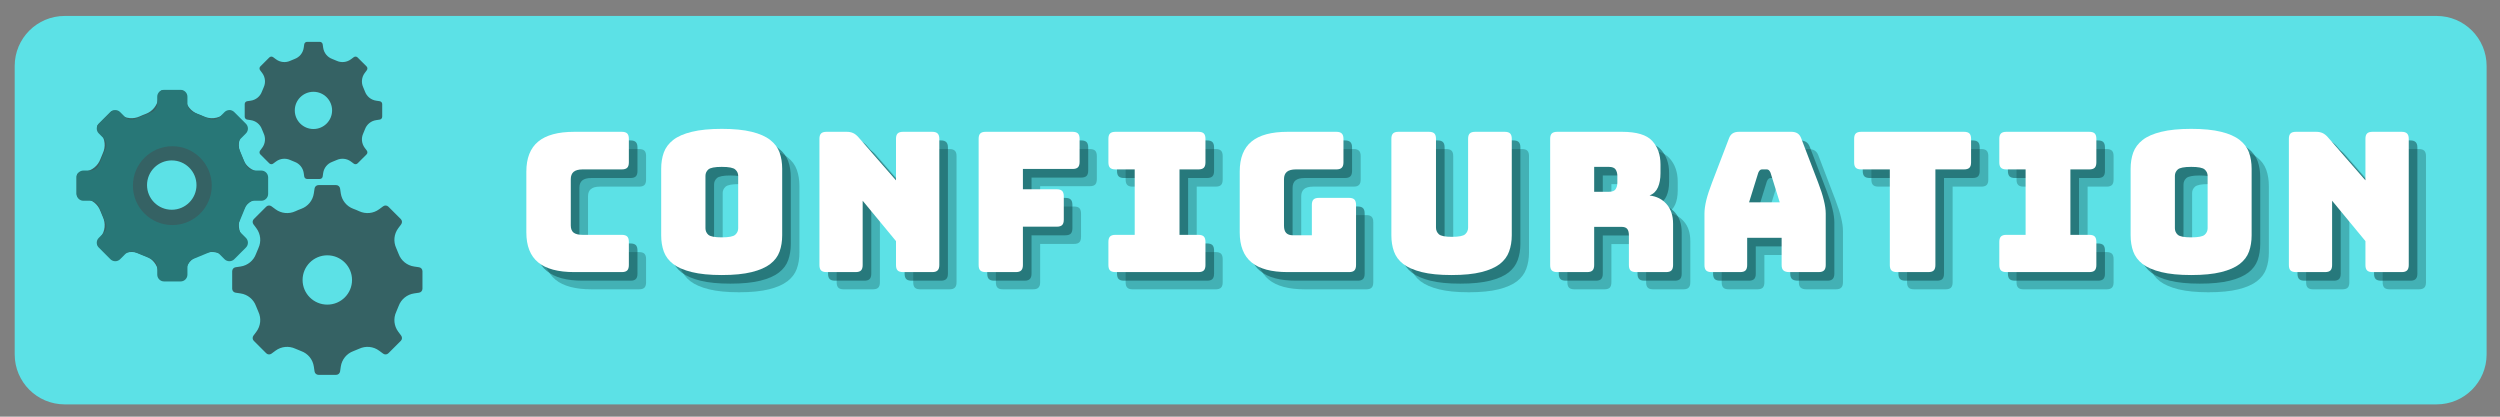 <svg xmlns="http://www.w3.org/2000/svg" xmlns:xlink="http://www.w3.org/1999/xlink" width="600" zoomAndPan="magnify" viewBox="0 0 450 75" height="100" preserveAspectRatio="xMidYMid meet" version="1.0"><rect x="0" y="0" width="450" height="75" fill="#808080" stroke="none"/><defs><g/><clipPath id="8f97af77fc"><path d="M 2.645 2.871 L 447.59 2.871 L 447.59 72.789 L 2.645 72.789 Z M 2.645 2.871 " clip-rule="nonzero"/></clipPath><clipPath id="2a2cd895cb"><path d="M 11.645 2.871 L 438.59 2.871 C 443.562 2.871 447.59 6.902 447.59 11.871 L 447.59 63.789 C 447.59 68.762 443.562 72.789 438.59 72.789 L 11.645 72.789 C 6.672 72.789 2.645 68.762 2.645 63.789 L 2.645 11.871 C 2.645 6.902 6.672 2.871 11.645 2.871 Z M 11.645 2.871 " clip-rule="nonzero"/></clipPath><clipPath id="f4be77d789"><path d="M 13.793 7.5 L 76.043 7.5 L 76.043 67.5 L 13.793 67.5 Z M 13.793 7.5 " clip-rule="nonzero"/></clipPath><clipPath id="2f72ca4a34"><path d="M 13.793 16.188 L 48.293 16.188 L 48.293 50.688 L 13.793 50.688 Z M 13.793 16.188 " clip-rule="nonzero"/></clipPath></defs><g clip-path="url(#8f97af77fc)"><g clip-path="url(#2a2cd895cb)"><path fill="#5ce1e6" d="M 2.645 2.871 L 447.59 2.871 L 447.59 72.789 L 2.645 72.789 Z M 2.645 2.871 " fill-opacity="1" fill-rule="nonzero"/></g></g><g fill="#0d4244" fill-opacity="0.302"><g transform="translate(95.811, 52.077)"><g><path d="M 19.219 0 L 10.656 0 C 7.738 0 5.57 -0.582 4.156 -1.75 C 2.738 -2.914 2.031 -4.719 2.031 -7.156 L 2.031 -18.062 C 2.031 -20.5 2.738 -22.305 4.156 -23.484 C 5.57 -24.66 7.738 -25.25 10.656 -25.25 L 19.219 -25.25 C 19.664 -25.25 19.988 -25.148 20.188 -24.953 C 20.383 -24.754 20.484 -24.438 20.484 -24 L 20.484 -19.75 C 20.484 -19.301 20.383 -18.977 20.188 -18.781 C 19.988 -18.582 19.664 -18.484 19.219 -18.484 L 12.172 -18.484 C 11.441 -18.484 10.898 -18.336 10.547 -18.047 C 10.203 -17.754 10.031 -17.316 10.031 -16.734 L 10.031 -8.391 C 10.031 -7.797 10.203 -7.363 10.547 -7.094 C 10.898 -6.832 11.441 -6.703 12.172 -6.703 L 19.219 -6.703 C 19.664 -6.703 19.988 -6.602 20.188 -6.406 C 20.383 -6.207 20.484 -5.883 20.484 -5.438 L 20.484 -1.266 C 20.484 -0.816 20.383 -0.492 20.188 -0.297 C 19.988 -0.098 19.664 0 19.219 0 Z M 19.219 0 "/></g></g></g><g fill="#0d4244" fill-opacity="0.302"><g transform="translate(120.083, 52.077)"><g><path d="M 23.812 -6.625 C 23.812 -5.551 23.656 -4.578 23.344 -3.703 C 23.031 -2.828 22.469 -2.078 21.656 -1.453 C 20.852 -0.836 19.742 -0.352 18.328 0 C 16.91 0.352 15.113 0.531 12.938 0.531 C 10.77 0.531 8.973 0.352 7.547 0 C 6.117 -0.352 5 -0.836 4.188 -1.453 C 3.383 -2.078 2.82 -2.828 2.5 -3.703 C 2.188 -4.578 2.031 -5.551 2.031 -6.625 L 2.031 -18.594 C 2.031 -19.664 2.188 -20.641 2.5 -21.516 C 2.82 -22.391 3.383 -23.145 4.188 -23.781 C 5 -24.414 6.117 -24.906 7.547 -25.25 C 8.973 -25.602 10.77 -25.781 12.938 -25.781 C 15.113 -25.781 16.91 -25.602 18.328 -25.25 C 19.742 -24.906 20.852 -24.414 21.656 -23.781 C 22.469 -23.145 23.031 -22.391 23.344 -21.516 C 23.656 -20.641 23.812 -19.664 23.812 -18.594 Z M 10 -7.891 C 10 -7.422 10.172 -7.031 10.516 -6.719 C 10.867 -6.406 11.676 -6.25 12.938 -6.25 C 14.207 -6.25 15.016 -6.406 15.359 -6.719 C 15.711 -7.031 15.891 -7.422 15.891 -7.891 L 15.891 -17.328 C 15.891 -17.773 15.711 -18.156 15.359 -18.469 C 15.016 -18.781 14.207 -18.938 12.938 -18.938 C 11.676 -18.938 10.867 -18.781 10.516 -18.469 C 10.172 -18.156 10 -17.773 10 -17.328 Z M 10 -7.891 "/></g></g></g><g fill="#0d4244" fill-opacity="0.302"><g transform="translate(148.178, 52.077)"><g><path d="M 8.938 0 L 3.688 0 C 3.238 0 2.914 -0.098 2.719 -0.297 C 2.52 -0.492 2.422 -0.816 2.422 -1.266 L 2.422 -24 C 2.422 -24.438 2.52 -24.754 2.719 -24.953 C 2.914 -25.148 3.238 -25.25 3.688 -25.25 L 7.328 -25.25 C 7.773 -25.25 8.156 -25.176 8.469 -25.031 C 8.781 -24.895 9.094 -24.656 9.406 -24.312 L 16.203 -16.516 L 16.203 -24 C 16.203 -24.438 16.301 -24.754 16.5 -24.953 C 16.695 -25.148 17.02 -25.25 17.469 -25.25 L 22.734 -25.25 C 23.172 -25.25 23.488 -25.148 23.688 -24.953 C 23.895 -24.754 24 -24.438 24 -24 L 24 -1.266 C 24 -0.816 23.895 -0.492 23.688 -0.297 C 23.488 -0.098 23.172 0 22.734 0 L 17.469 0 C 17.02 0 16.695 -0.098 16.5 -0.297 C 16.301 -0.492 16.203 -0.816 16.203 -1.266 L 16.203 -5.578 L 10.203 -12.844 L 10.203 -1.266 C 10.203 -0.816 10.102 -0.492 9.906 -0.297 C 9.707 -0.098 9.383 0 8.938 0 Z M 8.938 0 "/></g></g></g><g fill="#0d4244" fill-opacity="0.302"><g transform="translate(176.834, 52.077)"><g><path d="M 9.125 0 L 3.688 0 C 3.238 0 2.914 -0.098 2.719 -0.297 C 2.52 -0.492 2.422 -0.816 2.422 -1.266 L 2.422 -24 C 2.422 -24.438 2.52 -24.754 2.719 -24.953 C 2.914 -25.148 3.238 -25.25 3.688 -25.25 L 19.328 -25.25 C 19.773 -25.25 20.098 -25.148 20.297 -24.953 C 20.492 -24.754 20.594 -24.438 20.594 -24 L 20.594 -19.812 C 20.594 -19.375 20.492 -19.055 20.297 -18.859 C 20.098 -18.66 19.773 -18.562 19.328 -18.562 L 10.391 -18.562 L 10.391 -14.906 L 16.484 -14.906 C 16.93 -14.906 17.254 -14.805 17.453 -14.609 C 17.648 -14.41 17.75 -14.086 17.75 -13.641 L 17.75 -9.438 C 17.75 -8.988 17.648 -8.664 17.453 -8.469 C 17.254 -8.27 16.93 -8.172 16.484 -8.172 L 10.391 -8.172 L 10.391 -1.266 C 10.391 -0.816 10.285 -0.492 10.078 -0.297 C 9.879 -0.098 9.562 0 9.125 0 Z M 9.125 0 "/></g></g></g><g fill="#0d4244" fill-opacity="0.302"><g transform="translate(200.755, 52.077)"><g><path d="M 3.125 0 C 2.676 0 2.352 -0.098 2.156 -0.297 C 1.957 -0.492 1.859 -0.816 1.859 -1.266 L 1.859 -5.438 C 1.859 -5.883 1.957 -6.207 2.156 -6.406 C 2.352 -6.602 2.676 -6.703 3.125 -6.703 L 6.594 -6.703 L 6.594 -18.484 L 3.125 -18.484 C 2.676 -18.484 2.352 -18.582 2.156 -18.781 C 1.957 -18.977 1.859 -19.301 1.859 -19.75 L 1.859 -24 C 1.859 -24.438 1.957 -24.754 2.156 -24.953 C 2.352 -25.148 2.676 -25.25 3.125 -25.25 L 18.062 -25.25 C 18.508 -25.25 18.832 -25.148 19.031 -24.953 C 19.227 -24.754 19.328 -24.438 19.328 -24 L 19.328 -19.75 C 19.328 -19.301 19.227 -18.977 19.031 -18.781 C 18.832 -18.582 18.508 -18.484 18.062 -18.484 L 14.656 -18.484 L 14.656 -6.703 L 18.062 -6.703 C 18.508 -6.703 18.832 -6.602 19.031 -6.406 C 19.227 -6.207 19.328 -5.883 19.328 -5.438 L 19.328 -1.266 C 19.328 -0.816 19.227 -0.492 19.031 -0.297 C 18.832 -0.098 18.508 0 18.062 0 Z M 3.125 0 "/></g></g></g><g fill="#0d4244" fill-opacity="0.302"><g transform="translate(224.22, 52.077)"><g><path d="M 21.719 0 L 10.656 0 C 7.738 0 5.57 -0.582 4.156 -1.75 C 2.738 -2.914 2.031 -4.719 2.031 -7.156 L 2.031 -18.094 C 2.031 -20.531 2.738 -22.332 4.156 -23.5 C 5.57 -24.664 7.738 -25.25 10.656 -25.25 L 19.438 -25.25 C 19.875 -25.25 20.191 -25.148 20.391 -24.953 C 20.598 -24.754 20.703 -24.438 20.703 -24 L 20.703 -19.75 C 20.703 -19.301 20.598 -18.977 20.391 -18.781 C 20.191 -18.582 19.875 -18.484 19.438 -18.484 L 12.141 -18.484 C 11.41 -18.484 10.867 -18.336 10.516 -18.047 C 10.172 -17.754 10 -17.316 10 -16.734 L 10 -8.344 C 10 -7.758 10.129 -7.328 10.391 -7.047 C 10.66 -6.766 11.066 -6.625 11.609 -6.625 L 15.016 -6.625 L 15.016 -12.109 C 15.016 -12.547 15.113 -12.863 15.312 -13.062 C 15.508 -13.258 15.832 -13.359 16.281 -13.359 L 21.719 -13.359 C 22.156 -13.359 22.473 -13.258 22.672 -13.062 C 22.867 -12.863 22.969 -12.547 22.969 -12.109 L 22.969 -1.266 C 22.969 -0.816 22.867 -0.492 22.672 -0.297 C 22.473 -0.098 22.156 0 21.719 0 Z M 21.719 0 "/></g></g></g><g fill="#0d4244" fill-opacity="0.302"><g transform="translate(251.298, 52.077)"><g><path d="M 23.922 -6.625 C 23.922 -5.551 23.758 -4.578 23.438 -3.703 C 23.125 -2.828 22.566 -2.078 21.766 -1.453 C 20.961 -0.836 19.859 -0.352 18.453 0 C 17.047 0.352 15.254 0.531 13.078 0.531 C 10.91 0.531 9.125 0.352 7.719 0 C 6.312 -0.352 5.203 -0.836 4.391 -1.453 C 3.586 -2.078 3.031 -2.828 2.719 -3.703 C 2.406 -4.578 2.25 -5.551 2.25 -6.625 L 2.25 -24 C 2.25 -24.438 2.348 -24.754 2.547 -24.953 C 2.742 -25.148 3.062 -25.25 3.5 -25.25 L 9.016 -25.25 C 9.461 -25.25 9.785 -25.148 9.984 -24.953 C 10.18 -24.754 10.281 -24.438 10.281 -24 L 10.281 -8 C 10.281 -7.531 10.453 -7.133 10.797 -6.812 C 11.148 -6.5 11.938 -6.344 13.156 -6.344 C 14.395 -6.344 15.188 -6.5 15.531 -6.812 C 15.883 -7.133 16.062 -7.531 16.062 -8 L 16.062 -24 C 16.062 -24.438 16.16 -24.754 16.359 -24.953 C 16.555 -25.148 16.879 -25.25 17.328 -25.25 L 22.656 -25.25 C 23.102 -25.25 23.426 -25.148 23.625 -24.953 C 23.82 -24.754 23.922 -24.438 23.922 -24 Z M 23.922 -6.625 "/></g></g></g><g fill="#0d4244" fill-opacity="0.302"><g transform="translate(279.708, 52.077)"><g><path d="M 10.344 -18.938 L 10.344 -14.453 L 12.984 -14.453 C 13.586 -14.453 13.992 -14.609 14.203 -14.922 C 14.41 -15.242 14.516 -15.633 14.516 -16.094 L 14.516 -17.297 C 14.516 -17.766 14.41 -18.156 14.203 -18.469 C 13.992 -18.781 13.586 -18.938 12.984 -18.938 Z M 9.078 0 L 3.688 0 C 3.238 0 2.914 -0.098 2.719 -0.297 C 2.52 -0.492 2.422 -0.816 2.422 -1.266 L 2.422 -24 C 2.422 -24.438 2.52 -24.754 2.719 -24.953 C 2.914 -25.148 3.238 -25.25 3.688 -25.25 L 15.359 -25.25 C 17.984 -25.25 19.789 -24.707 20.781 -23.625 C 21.781 -22.539 22.281 -21.129 22.281 -19.391 L 22.281 -17.781 C 22.281 -16.801 22.129 -15.961 21.828 -15.266 C 21.535 -14.578 21.031 -14.082 20.312 -13.781 C 21.57 -13.645 22.594 -13.129 23.375 -12.234 C 24.156 -11.348 24.547 -10.172 24.547 -8.703 L 24.547 -1.266 C 24.547 -0.816 24.445 -0.492 24.25 -0.297 C 24.051 -0.098 23.734 0 23.297 0 L 17.859 0 C 17.41 0 17.086 -0.098 16.891 -0.297 C 16.691 -0.492 16.594 -0.816 16.594 -1.266 L 16.594 -6.625 C 16.594 -7.145 16.492 -7.523 16.297 -7.766 C 16.098 -8.016 15.754 -8.141 15.266 -8.141 L 10.344 -8.141 L 10.344 -1.266 C 10.344 -0.816 10.242 -0.492 10.047 -0.297 C 9.848 -0.098 9.523 0 9.078 0 Z M 9.078 0 "/></g></g></g><g fill="#0d4244" fill-opacity="0.302"><g transform="translate(308.013, 52.077)"><g><path d="M 11.578 -17.891 L 9.922 -12.562 L 15.438 -12.562 L 13.781 -17.891 C 13.688 -18.098 13.586 -18.25 13.484 -18.344 C 13.379 -18.438 13.258 -18.484 13.125 -18.484 L 12.25 -18.484 C 12.102 -18.484 11.977 -18.438 11.875 -18.344 C 11.77 -18.25 11.672 -18.098 11.578 -17.891 Z M 9.578 -1.266 C 9.578 -0.816 9.477 -0.492 9.281 -0.297 C 9.082 -0.098 8.758 0 8.312 0 L 3.156 0 C 2.707 0 2.383 -0.098 2.188 -0.297 C 1.988 -0.492 1.891 -0.816 1.891 -1.266 L 1.891 -10.516 C 1.891 -11.223 2 -12.031 2.219 -12.938 C 2.445 -13.852 2.797 -14.922 3.266 -16.141 L 6.312 -24.094 C 6.457 -24.488 6.676 -24.781 6.969 -24.969 C 7.258 -25.156 7.641 -25.25 8.109 -25.25 L 17.531 -25.25 C 17.977 -25.25 18.348 -25.156 18.641 -24.969 C 18.93 -24.781 19.148 -24.488 19.297 -24.094 L 22.344 -16.141 C 22.812 -14.922 23.156 -13.852 23.375 -12.938 C 23.602 -12.031 23.719 -11.223 23.719 -10.516 L 23.719 -1.266 C 23.719 -0.816 23.613 -0.492 23.406 -0.297 C 23.207 -0.098 22.891 0 22.453 0 L 17.156 0 C 16.688 0 16.336 -0.098 16.109 -0.297 C 15.891 -0.492 15.781 -0.816 15.781 -1.266 L 15.781 -6.172 L 9.578 -6.172 Z M 9.578 -1.266 "/></g></g></g><g fill="#0d4244" fill-opacity="0.302"><g transform="translate(335.863, 52.077)"><g><path d="M 14.344 0 L 8.672 0 C 8.223 0 7.898 -0.098 7.703 -0.297 C 7.504 -0.492 7.406 -0.816 7.406 -1.266 L 7.406 -18.484 L 2.25 -18.484 C 1.801 -18.484 1.477 -18.582 1.281 -18.781 C 1.082 -18.977 0.984 -19.301 0.984 -19.75 L 0.984 -24 C 0.984 -24.438 1.082 -24.754 1.281 -24.953 C 1.477 -25.148 1.801 -25.25 2.25 -25.25 L 20.766 -25.25 C 21.211 -25.25 21.535 -25.148 21.734 -24.953 C 21.93 -24.754 22.031 -24.438 22.031 -24 L 22.031 -19.75 C 22.031 -19.301 21.93 -18.977 21.734 -18.781 C 21.535 -18.582 21.211 -18.484 20.766 -18.484 L 15.609 -18.484 L 15.609 -1.266 C 15.609 -0.816 15.508 -0.492 15.312 -0.297 C 15.113 -0.098 14.789 0 14.344 0 Z M 14.344 0 "/></g></g></g><g fill="#0d4244" fill-opacity="0.302"><g transform="translate(361.117, 52.077)"><g><path d="M 3.125 0 C 2.676 0 2.352 -0.098 2.156 -0.297 C 1.957 -0.492 1.859 -0.816 1.859 -1.266 L 1.859 -5.438 C 1.859 -5.883 1.957 -6.207 2.156 -6.406 C 2.352 -6.602 2.676 -6.703 3.125 -6.703 L 6.594 -6.703 L 6.594 -18.484 L 3.125 -18.484 C 2.676 -18.484 2.352 -18.582 2.156 -18.781 C 1.957 -18.977 1.859 -19.301 1.859 -19.75 L 1.859 -24 C 1.859 -24.438 1.957 -24.754 2.156 -24.953 C 2.352 -25.148 2.676 -25.25 3.125 -25.25 L 18.062 -25.25 C 18.508 -25.25 18.832 -25.148 19.031 -24.953 C 19.227 -24.754 19.328 -24.438 19.328 -24 L 19.328 -19.75 C 19.328 -19.301 19.227 -18.977 19.031 -18.781 C 18.832 -18.582 18.508 -18.484 18.062 -18.484 L 14.656 -18.484 L 14.656 -6.703 L 18.062 -6.703 C 18.508 -6.703 18.832 -6.602 19.031 -6.406 C 19.227 -6.207 19.328 -5.883 19.328 -5.438 L 19.328 -1.266 C 19.328 -0.816 19.227 -0.492 19.031 -0.297 C 18.832 -0.098 18.508 0 18.062 0 Z M 3.125 0 "/></g></g></g><g fill="#0d4244" fill-opacity="0.302"><g transform="translate(384.582, 52.077)"><g><path d="M 23.812 -6.625 C 23.812 -5.551 23.656 -4.578 23.344 -3.703 C 23.031 -2.828 22.469 -2.078 21.656 -1.453 C 20.852 -0.836 19.742 -0.352 18.328 0 C 16.91 0.352 15.113 0.531 12.938 0.531 C 10.77 0.531 8.973 0.352 7.547 0 C 6.117 -0.352 5 -0.836 4.188 -1.453 C 3.383 -2.078 2.82 -2.828 2.5 -3.703 C 2.188 -4.578 2.031 -5.551 2.031 -6.625 L 2.031 -18.594 C 2.031 -19.664 2.188 -20.641 2.5 -21.516 C 2.82 -22.391 3.383 -23.145 4.188 -23.781 C 5 -24.414 6.117 -24.906 7.547 -25.25 C 8.973 -25.602 10.77 -25.781 12.938 -25.781 C 15.113 -25.781 16.91 -25.602 18.328 -25.25 C 19.742 -24.906 20.852 -24.414 21.656 -23.781 C 22.469 -23.145 23.031 -22.391 23.344 -21.516 C 23.656 -20.641 23.812 -19.664 23.812 -18.594 Z M 10 -7.891 C 10 -7.422 10.172 -7.031 10.516 -6.719 C 10.867 -6.406 11.676 -6.25 12.938 -6.25 C 14.207 -6.25 15.016 -6.406 15.359 -6.719 C 15.711 -7.031 15.891 -7.422 15.891 -7.891 L 15.891 -17.328 C 15.891 -17.773 15.711 -18.156 15.359 -18.469 C 15.016 -18.781 14.207 -18.938 12.938 -18.938 C 11.676 -18.938 10.867 -18.781 10.516 -18.469 C 10.172 -18.156 10 -17.773 10 -17.328 Z M 10 -7.891 "/></g></g></g><g fill="#0d4244" fill-opacity="0.302"><g transform="translate(412.677, 52.077)"><g><path d="M 8.938 0 L 3.688 0 C 3.238 0 2.914 -0.098 2.719 -0.297 C 2.52 -0.492 2.422 -0.816 2.422 -1.266 L 2.422 -24 C 2.422 -24.438 2.52 -24.754 2.719 -24.953 C 2.914 -25.148 3.238 -25.25 3.688 -25.25 L 7.328 -25.25 C 7.773 -25.25 8.156 -25.176 8.469 -25.031 C 8.781 -24.895 9.094 -24.656 9.406 -24.312 L 16.203 -16.516 L 16.203 -24 C 16.203 -24.438 16.301 -24.754 16.5 -24.953 C 16.695 -25.148 17.02 -25.25 17.469 -25.25 L 22.734 -25.25 C 23.172 -25.25 23.488 -25.148 23.688 -24.953 C 23.895 -24.754 24 -24.438 24 -24 L 24 -1.266 C 24 -0.816 23.895 -0.492 23.688 -0.297 C 23.488 -0.098 23.172 0 22.734 0 L 17.469 0 C 17.02 0 16.695 -0.098 16.5 -0.297 C 16.301 -0.492 16.203 -0.816 16.203 -1.266 L 16.203 -5.578 L 10.203 -12.844 L 10.203 -1.266 C 10.203 -0.816 10.102 -0.492 9.906 -0.297 C 9.707 -0.098 9.383 0 8.938 0 Z M 8.938 0 "/></g></g></g><g fill="#0d4244" fill-opacity="0.502"><g transform="translate(94.261, 50.526)"><g><path d="M 19.219 0 L 10.656 0 C 7.738 0 5.57 -0.582 4.156 -1.75 C 2.738 -2.914 2.031 -4.719 2.031 -7.156 L 2.031 -18.062 C 2.031 -20.5 2.738 -22.305 4.156 -23.484 C 5.57 -24.66 7.738 -25.25 10.656 -25.25 L 19.219 -25.25 C 19.664 -25.25 19.988 -25.148 20.188 -24.953 C 20.383 -24.754 20.484 -24.438 20.484 -24 L 20.484 -19.75 C 20.484 -19.301 20.383 -18.977 20.188 -18.781 C 19.988 -18.582 19.664 -18.484 19.219 -18.484 L 12.172 -18.484 C 11.441 -18.484 10.898 -18.336 10.547 -18.047 C 10.203 -17.754 10.031 -17.316 10.031 -16.734 L 10.031 -8.391 C 10.031 -7.797 10.203 -7.363 10.547 -7.094 C 10.898 -6.832 11.441 -6.703 12.172 -6.703 L 19.219 -6.703 C 19.664 -6.703 19.988 -6.602 20.188 -6.406 C 20.383 -6.207 20.484 -5.883 20.484 -5.438 L 20.484 -1.266 C 20.484 -0.816 20.383 -0.492 20.188 -0.297 C 19.988 -0.098 19.664 0 19.219 0 Z M 19.219 0 "/></g></g></g><g fill="#0d4244" fill-opacity="0.502"><g transform="translate(118.532, 50.526)"><g><path d="M 23.812 -6.625 C 23.812 -5.551 23.656 -4.578 23.344 -3.703 C 23.031 -2.828 22.469 -2.078 21.656 -1.453 C 20.852 -0.836 19.742 -0.352 18.328 0 C 16.91 0.352 15.113 0.531 12.938 0.531 C 10.77 0.531 8.973 0.352 7.547 0 C 6.117 -0.352 5 -0.836 4.188 -1.453 C 3.383 -2.078 2.82 -2.828 2.5 -3.703 C 2.188 -4.578 2.031 -5.551 2.031 -6.625 L 2.031 -18.594 C 2.031 -19.664 2.188 -20.641 2.5 -21.516 C 2.82 -22.391 3.383 -23.145 4.188 -23.781 C 5 -24.414 6.117 -24.906 7.547 -25.25 C 8.973 -25.602 10.77 -25.781 12.938 -25.781 C 15.113 -25.781 16.91 -25.602 18.328 -25.25 C 19.742 -24.906 20.852 -24.414 21.656 -23.781 C 22.469 -23.145 23.031 -22.391 23.344 -21.516 C 23.656 -20.641 23.812 -19.664 23.812 -18.594 Z M 10 -7.891 C 10 -7.422 10.172 -7.031 10.516 -6.719 C 10.867 -6.406 11.676 -6.25 12.938 -6.25 C 14.207 -6.25 15.016 -6.406 15.359 -6.719 C 15.711 -7.031 15.891 -7.422 15.891 -7.891 L 15.891 -17.328 C 15.891 -17.773 15.711 -18.156 15.359 -18.469 C 15.016 -18.781 14.207 -18.938 12.938 -18.938 C 11.676 -18.938 10.867 -18.781 10.516 -18.469 C 10.172 -18.156 10 -17.773 10 -17.328 Z M 10 -7.891 "/></g></g></g><g fill="#0d4244" fill-opacity="0.502"><g transform="translate(146.627, 50.526)"><g><path d="M 8.938 0 L 3.688 0 C 3.238 0 2.914 -0.098 2.719 -0.297 C 2.52 -0.492 2.422 -0.816 2.422 -1.266 L 2.422 -24 C 2.422 -24.438 2.52 -24.754 2.719 -24.953 C 2.914 -25.148 3.238 -25.25 3.688 -25.25 L 7.328 -25.25 C 7.773 -25.25 8.156 -25.176 8.469 -25.031 C 8.781 -24.895 9.094 -24.656 9.406 -24.312 L 16.203 -16.516 L 16.203 -24 C 16.203 -24.438 16.301 -24.754 16.5 -24.953 C 16.695 -25.148 17.02 -25.25 17.469 -25.25 L 22.734 -25.25 C 23.172 -25.25 23.488 -25.148 23.688 -24.953 C 23.895 -24.754 24 -24.438 24 -24 L 24 -1.266 C 24 -0.816 23.895 -0.492 23.688 -0.297 C 23.488 -0.098 23.172 0 22.734 0 L 17.469 0 C 17.02 0 16.695 -0.098 16.5 -0.297 C 16.301 -0.492 16.203 -0.816 16.203 -1.266 L 16.203 -5.578 L 10.203 -12.844 L 10.203 -1.266 C 10.203 -0.816 10.102 -0.492 9.906 -0.297 C 9.707 -0.098 9.383 0 8.938 0 Z M 8.938 0 "/></g></g></g><g fill="#0d4244" fill-opacity="0.502"><g transform="translate(175.283, 50.526)"><g><path d="M 9.125 0 L 3.688 0 C 3.238 0 2.914 -0.098 2.719 -0.297 C 2.52 -0.492 2.422 -0.816 2.422 -1.266 L 2.422 -24 C 2.422 -24.438 2.52 -24.754 2.719 -24.953 C 2.914 -25.148 3.238 -25.25 3.688 -25.25 L 19.328 -25.25 C 19.773 -25.25 20.098 -25.148 20.297 -24.953 C 20.492 -24.754 20.594 -24.438 20.594 -24 L 20.594 -19.812 C 20.594 -19.375 20.492 -19.055 20.297 -18.859 C 20.098 -18.66 19.773 -18.562 19.328 -18.562 L 10.391 -18.562 L 10.391 -14.906 L 16.484 -14.906 C 16.93 -14.906 17.254 -14.805 17.453 -14.609 C 17.648 -14.41 17.75 -14.086 17.75 -13.641 L 17.75 -9.438 C 17.75 -8.988 17.648 -8.664 17.453 -8.469 C 17.254 -8.27 16.93 -8.172 16.484 -8.172 L 10.391 -8.172 L 10.391 -1.266 C 10.391 -0.816 10.285 -0.492 10.078 -0.297 C 9.879 -0.098 9.562 0 9.125 0 Z M 9.125 0 "/></g></g></g><g fill="#0d4244" fill-opacity="0.502"><g transform="translate(199.204, 50.526)"><g><path d="M 3.125 0 C 2.676 0 2.352 -0.098 2.156 -0.297 C 1.957 -0.492 1.859 -0.816 1.859 -1.266 L 1.859 -5.438 C 1.859 -5.883 1.957 -6.207 2.156 -6.406 C 2.352 -6.602 2.676 -6.703 3.125 -6.703 L 6.594 -6.703 L 6.594 -18.484 L 3.125 -18.484 C 2.676 -18.484 2.352 -18.582 2.156 -18.781 C 1.957 -18.977 1.859 -19.301 1.859 -19.75 L 1.859 -24 C 1.859 -24.438 1.957 -24.754 2.156 -24.953 C 2.352 -25.148 2.676 -25.25 3.125 -25.25 L 18.062 -25.25 C 18.508 -25.25 18.832 -25.148 19.031 -24.953 C 19.227 -24.754 19.328 -24.438 19.328 -24 L 19.328 -19.75 C 19.328 -19.301 19.227 -18.977 19.031 -18.781 C 18.832 -18.582 18.508 -18.484 18.062 -18.484 L 14.656 -18.484 L 14.656 -6.703 L 18.062 -6.703 C 18.508 -6.703 18.832 -6.602 19.031 -6.406 C 19.227 -6.207 19.328 -5.883 19.328 -5.438 L 19.328 -1.266 C 19.328 -0.816 19.227 -0.492 19.031 -0.297 C 18.832 -0.098 18.508 0 18.062 0 Z M 3.125 0 "/></g></g></g><g fill="#0d4244" fill-opacity="0.502"><g transform="translate(222.669, 50.526)"><g><path d="M 21.719 0 L 10.656 0 C 7.738 0 5.57 -0.582 4.156 -1.75 C 2.738 -2.914 2.031 -4.719 2.031 -7.156 L 2.031 -18.094 C 2.031 -20.531 2.738 -22.332 4.156 -23.5 C 5.57 -24.664 7.738 -25.25 10.656 -25.25 L 19.438 -25.25 C 19.875 -25.25 20.191 -25.148 20.391 -24.953 C 20.598 -24.754 20.703 -24.438 20.703 -24 L 20.703 -19.75 C 20.703 -19.301 20.598 -18.977 20.391 -18.781 C 20.191 -18.582 19.875 -18.484 19.438 -18.484 L 12.141 -18.484 C 11.41 -18.484 10.867 -18.336 10.516 -18.047 C 10.172 -17.754 10 -17.316 10 -16.734 L 10 -8.344 C 10 -7.758 10.129 -7.328 10.391 -7.047 C 10.66 -6.766 11.066 -6.625 11.609 -6.625 L 15.016 -6.625 L 15.016 -12.109 C 15.016 -12.547 15.113 -12.863 15.312 -13.062 C 15.508 -13.258 15.832 -13.359 16.281 -13.359 L 21.719 -13.359 C 22.156 -13.359 22.473 -13.258 22.672 -13.062 C 22.867 -12.863 22.969 -12.547 22.969 -12.109 L 22.969 -1.266 C 22.969 -0.816 22.867 -0.492 22.672 -0.297 C 22.473 -0.098 22.156 0 21.719 0 Z M 21.719 0 "/></g></g></g><g fill="#0d4244" fill-opacity="0.502"><g transform="translate(249.747, 50.526)"><g><path d="M 23.922 -6.625 C 23.922 -5.551 23.758 -4.578 23.438 -3.703 C 23.125 -2.828 22.566 -2.078 21.766 -1.453 C 20.961 -0.836 19.859 -0.352 18.453 0 C 17.047 0.352 15.254 0.531 13.078 0.531 C 10.91 0.531 9.125 0.352 7.719 0 C 6.312 -0.352 5.203 -0.836 4.391 -1.453 C 3.586 -2.078 3.031 -2.828 2.719 -3.703 C 2.406 -4.578 2.25 -5.551 2.25 -6.625 L 2.25 -24 C 2.25 -24.438 2.348 -24.754 2.547 -24.953 C 2.742 -25.148 3.062 -25.25 3.5 -25.25 L 9.016 -25.25 C 9.461 -25.25 9.785 -25.148 9.984 -24.953 C 10.18 -24.754 10.281 -24.438 10.281 -24 L 10.281 -8 C 10.281 -7.531 10.453 -7.133 10.797 -6.812 C 11.148 -6.5 11.938 -6.344 13.156 -6.344 C 14.395 -6.344 15.188 -6.5 15.531 -6.812 C 15.883 -7.133 16.062 -7.531 16.062 -8 L 16.062 -24 C 16.062 -24.438 16.16 -24.754 16.359 -24.953 C 16.555 -25.148 16.879 -25.25 17.328 -25.25 L 22.656 -25.25 C 23.102 -25.25 23.426 -25.148 23.625 -24.953 C 23.82 -24.754 23.922 -24.438 23.922 -24 Z M 23.922 -6.625 "/></g></g></g><g fill="#0d4244" fill-opacity="0.502"><g transform="translate(278.158, 50.526)"><g><path d="M 10.344 -18.938 L 10.344 -14.453 L 12.984 -14.453 C 13.586 -14.453 13.992 -14.609 14.203 -14.922 C 14.41 -15.242 14.516 -15.633 14.516 -16.094 L 14.516 -17.297 C 14.516 -17.766 14.41 -18.156 14.203 -18.469 C 13.992 -18.781 13.586 -18.938 12.984 -18.938 Z M 9.078 0 L 3.688 0 C 3.238 0 2.914 -0.098 2.719 -0.297 C 2.52 -0.492 2.422 -0.816 2.422 -1.266 L 2.422 -24 C 2.422 -24.438 2.52 -24.754 2.719 -24.953 C 2.914 -25.148 3.238 -25.25 3.688 -25.25 L 15.359 -25.25 C 17.984 -25.25 19.789 -24.707 20.781 -23.625 C 21.781 -22.539 22.281 -21.129 22.281 -19.391 L 22.281 -17.781 C 22.281 -16.801 22.129 -15.961 21.828 -15.266 C 21.535 -14.578 21.031 -14.082 20.312 -13.781 C 21.57 -13.645 22.594 -13.129 23.375 -12.234 C 24.156 -11.348 24.547 -10.172 24.547 -8.703 L 24.547 -1.266 C 24.547 -0.816 24.445 -0.492 24.25 -0.297 C 24.051 -0.098 23.734 0 23.297 0 L 17.859 0 C 17.41 0 17.086 -0.098 16.891 -0.297 C 16.691 -0.492 16.594 -0.816 16.594 -1.266 L 16.594 -6.625 C 16.594 -7.145 16.492 -7.523 16.297 -7.766 C 16.098 -8.016 15.754 -8.141 15.266 -8.141 L 10.344 -8.141 L 10.344 -1.266 C 10.344 -0.816 10.242 -0.492 10.047 -0.297 C 9.848 -0.098 9.523 0 9.078 0 Z M 9.078 0 "/></g></g></g><g fill="#0d4244" fill-opacity="0.502"><g transform="translate(306.463, 50.526)"><g><path d="M 11.578 -17.891 L 9.922 -12.562 L 15.438 -12.562 L 13.781 -17.891 C 13.688 -18.098 13.586 -18.25 13.484 -18.344 C 13.379 -18.438 13.258 -18.484 13.125 -18.484 L 12.25 -18.484 C 12.102 -18.484 11.977 -18.438 11.875 -18.344 C 11.77 -18.25 11.672 -18.098 11.578 -17.891 Z M 9.578 -1.266 C 9.578 -0.816 9.477 -0.492 9.281 -0.297 C 9.082 -0.098 8.758 0 8.312 0 L 3.156 0 C 2.707 0 2.383 -0.098 2.188 -0.297 C 1.988 -0.492 1.891 -0.816 1.891 -1.266 L 1.891 -10.516 C 1.891 -11.223 2 -12.031 2.219 -12.938 C 2.445 -13.852 2.797 -14.922 3.266 -16.141 L 6.312 -24.094 C 6.457 -24.488 6.676 -24.781 6.969 -24.969 C 7.258 -25.156 7.641 -25.25 8.109 -25.25 L 17.531 -25.25 C 17.977 -25.25 18.348 -25.156 18.641 -24.969 C 18.93 -24.781 19.148 -24.488 19.297 -24.094 L 22.344 -16.141 C 22.812 -14.922 23.156 -13.852 23.375 -12.938 C 23.602 -12.031 23.719 -11.223 23.719 -10.516 L 23.719 -1.266 C 23.719 -0.816 23.613 -0.492 23.406 -0.297 C 23.207 -0.098 22.891 0 22.453 0 L 17.156 0 C 16.688 0 16.336 -0.098 16.109 -0.297 C 15.891 -0.492 15.781 -0.816 15.781 -1.266 L 15.781 -6.172 L 9.578 -6.172 Z M 9.578 -1.266 "/></g></g></g><g fill="#0d4244" fill-opacity="0.502"><g transform="translate(334.312, 50.526)"><g><path d="M 14.344 0 L 8.672 0 C 8.223 0 7.898 -0.098 7.703 -0.297 C 7.504 -0.492 7.406 -0.816 7.406 -1.266 L 7.406 -18.484 L 2.25 -18.484 C 1.801 -18.484 1.477 -18.582 1.281 -18.781 C 1.082 -18.977 0.984 -19.301 0.984 -19.75 L 0.984 -24 C 0.984 -24.438 1.082 -24.754 1.281 -24.953 C 1.477 -25.148 1.801 -25.25 2.25 -25.25 L 20.766 -25.25 C 21.211 -25.25 21.535 -25.148 21.734 -24.953 C 21.93 -24.754 22.031 -24.438 22.031 -24 L 22.031 -19.75 C 22.031 -19.301 21.93 -18.977 21.734 -18.781 C 21.535 -18.582 21.211 -18.484 20.766 -18.484 L 15.609 -18.484 L 15.609 -1.266 C 15.609 -0.816 15.508 -0.492 15.312 -0.297 C 15.113 -0.098 14.789 0 14.344 0 Z M 14.344 0 "/></g></g></g><g fill="#0d4244" fill-opacity="0.502"><g transform="translate(359.566, 50.526)"><g><path d="M 3.125 0 C 2.676 0 2.352 -0.098 2.156 -0.297 C 1.957 -0.492 1.859 -0.816 1.859 -1.266 L 1.859 -5.438 C 1.859 -5.883 1.957 -6.207 2.156 -6.406 C 2.352 -6.602 2.676 -6.703 3.125 -6.703 L 6.594 -6.703 L 6.594 -18.484 L 3.125 -18.484 C 2.676 -18.484 2.352 -18.582 2.156 -18.781 C 1.957 -18.977 1.859 -19.301 1.859 -19.75 L 1.859 -24 C 1.859 -24.438 1.957 -24.754 2.156 -24.953 C 2.352 -25.148 2.676 -25.25 3.125 -25.25 L 18.062 -25.25 C 18.508 -25.25 18.832 -25.148 19.031 -24.953 C 19.227 -24.754 19.328 -24.438 19.328 -24 L 19.328 -19.75 C 19.328 -19.301 19.227 -18.977 19.031 -18.781 C 18.832 -18.582 18.508 -18.484 18.062 -18.484 L 14.656 -18.484 L 14.656 -6.703 L 18.062 -6.703 C 18.508 -6.703 18.832 -6.602 19.031 -6.406 C 19.227 -6.207 19.328 -5.883 19.328 -5.438 L 19.328 -1.266 C 19.328 -0.816 19.227 -0.492 19.031 -0.297 C 18.832 -0.098 18.508 0 18.062 0 Z M 3.125 0 "/></g></g></g><g fill="#0d4244" fill-opacity="0.502"><g transform="translate(383.031, 50.526)"><g><path d="M 23.812 -6.625 C 23.812 -5.551 23.656 -4.578 23.344 -3.703 C 23.031 -2.828 22.469 -2.078 21.656 -1.453 C 20.852 -0.836 19.742 -0.352 18.328 0 C 16.91 0.352 15.113 0.531 12.938 0.531 C 10.77 0.531 8.973 0.352 7.547 0 C 6.117 -0.352 5 -0.836 4.188 -1.453 C 3.383 -2.078 2.82 -2.828 2.5 -3.703 C 2.188 -4.578 2.031 -5.551 2.031 -6.625 L 2.031 -18.594 C 2.031 -19.664 2.188 -20.641 2.5 -21.516 C 2.82 -22.391 3.383 -23.145 4.188 -23.781 C 5 -24.414 6.117 -24.906 7.547 -25.25 C 8.973 -25.602 10.77 -25.781 12.938 -25.781 C 15.113 -25.781 16.91 -25.602 18.328 -25.25 C 19.742 -24.906 20.852 -24.414 21.656 -23.781 C 22.469 -23.145 23.031 -22.391 23.344 -21.516 C 23.656 -20.641 23.812 -19.664 23.812 -18.594 Z M 10 -7.891 C 10 -7.422 10.172 -7.031 10.516 -6.719 C 10.867 -6.406 11.676 -6.25 12.938 -6.25 C 14.207 -6.25 15.016 -6.406 15.359 -6.719 C 15.711 -7.031 15.891 -7.422 15.891 -7.891 L 15.891 -17.328 C 15.891 -17.773 15.711 -18.156 15.359 -18.469 C 15.016 -18.781 14.207 -18.938 12.938 -18.938 C 11.676 -18.938 10.867 -18.781 10.516 -18.469 C 10.172 -18.156 10 -17.773 10 -17.328 Z M 10 -7.891 "/></g></g></g><g fill="#0d4244" fill-opacity="0.502"><g transform="translate(411.126, 50.526)"><g><path d="M 8.938 0 L 3.688 0 C 3.238 0 2.914 -0.098 2.719 -0.297 C 2.52 -0.492 2.422 -0.816 2.422 -1.266 L 2.422 -24 C 2.422 -24.438 2.52 -24.754 2.719 -24.953 C 2.914 -25.148 3.238 -25.25 3.688 -25.25 L 7.328 -25.25 C 7.773 -25.25 8.156 -25.176 8.469 -25.031 C 8.781 -24.895 9.094 -24.656 9.406 -24.312 L 16.203 -16.516 L 16.203 -24 C 16.203 -24.438 16.301 -24.754 16.5 -24.953 C 16.695 -25.148 17.02 -25.25 17.469 -25.25 L 22.734 -25.25 C 23.172 -25.25 23.488 -25.148 23.688 -24.953 C 23.895 -24.754 24 -24.438 24 -24 L 24 -1.266 C 24 -0.816 23.895 -0.492 23.688 -0.297 C 23.488 -0.098 23.172 0 22.734 0 L 17.469 0 C 17.02 0 16.695 -0.098 16.5 -0.297 C 16.301 -0.492 16.203 -0.816 16.203 -1.266 L 16.203 -5.578 L 10.203 -12.844 L 10.203 -1.266 C 10.203 -0.816 10.102 -0.492 9.906 -0.297 C 9.707 -0.098 9.383 0 8.938 0 Z M 8.938 0 "/></g></g></g><g fill="#ffffff" fill-opacity="1"><g transform="translate(92.71, 48.976)"><g><path d="M 19.219 0 L 10.656 0 C 7.738 0 5.57 -0.582 4.156 -1.75 C 2.738 -2.914 2.031 -4.719 2.031 -7.156 L 2.031 -18.062 C 2.031 -20.5 2.738 -22.305 4.156 -23.484 C 5.57 -24.66 7.738 -25.25 10.656 -25.25 L 19.219 -25.25 C 19.664 -25.25 19.988 -25.148 20.188 -24.953 C 20.383 -24.754 20.484 -24.438 20.484 -24 L 20.484 -19.75 C 20.484 -19.301 20.383 -18.977 20.188 -18.781 C 19.988 -18.582 19.664 -18.484 19.219 -18.484 L 12.172 -18.484 C 11.441 -18.484 10.898 -18.336 10.547 -18.047 C 10.203 -17.754 10.031 -17.316 10.031 -16.734 L 10.031 -8.391 C 10.031 -7.797 10.203 -7.363 10.547 -7.094 C 10.898 -6.832 11.441 -6.703 12.172 -6.703 L 19.219 -6.703 C 19.664 -6.703 19.988 -6.602 20.188 -6.406 C 20.383 -6.207 20.484 -5.883 20.484 -5.438 L 20.484 -1.266 C 20.484 -0.816 20.383 -0.492 20.188 -0.297 C 19.988 -0.098 19.664 0 19.219 0 Z M 19.219 0 "/></g></g></g><g fill="#ffffff" fill-opacity="1"><g transform="translate(116.982, 48.976)"><g><path d="M 23.812 -6.625 C 23.812 -5.551 23.656 -4.578 23.344 -3.703 C 23.031 -2.828 22.469 -2.078 21.656 -1.453 C 20.852 -0.836 19.742 -0.352 18.328 0 C 16.91 0.352 15.113 0.531 12.938 0.531 C 10.77 0.531 8.973 0.352 7.547 0 C 6.117 -0.352 5 -0.836 4.188 -1.453 C 3.383 -2.078 2.82 -2.828 2.5 -3.703 C 2.188 -4.578 2.031 -5.551 2.031 -6.625 L 2.031 -18.594 C 2.031 -19.664 2.188 -20.641 2.5 -21.516 C 2.82 -22.391 3.383 -23.145 4.188 -23.781 C 5 -24.414 6.117 -24.906 7.547 -25.25 C 8.973 -25.602 10.77 -25.781 12.938 -25.781 C 15.113 -25.781 16.91 -25.602 18.328 -25.25 C 19.742 -24.906 20.852 -24.414 21.656 -23.781 C 22.469 -23.145 23.031 -22.391 23.344 -21.516 C 23.656 -20.641 23.812 -19.664 23.812 -18.594 Z M 10 -7.891 C 10 -7.422 10.172 -7.031 10.516 -6.719 C 10.867 -6.406 11.676 -6.25 12.938 -6.25 C 14.207 -6.25 15.016 -6.406 15.359 -6.719 C 15.711 -7.031 15.891 -7.422 15.891 -7.891 L 15.891 -17.328 C 15.891 -17.773 15.711 -18.156 15.359 -18.469 C 15.016 -18.781 14.207 -18.938 12.938 -18.938 C 11.676 -18.938 10.867 -18.781 10.516 -18.469 C 10.172 -18.156 10 -17.773 10 -17.328 Z M 10 -7.891 "/></g></g></g><g fill="#ffffff" fill-opacity="1"><g transform="translate(145.077, 48.976)"><g><path d="M 8.938 0 L 3.688 0 C 3.238 0 2.914 -0.098 2.719 -0.297 C 2.52 -0.492 2.422 -0.816 2.422 -1.266 L 2.422 -24 C 2.422 -24.438 2.52 -24.754 2.719 -24.953 C 2.914 -25.148 3.238 -25.25 3.688 -25.25 L 7.328 -25.25 C 7.773 -25.25 8.156 -25.176 8.469 -25.031 C 8.781 -24.895 9.094 -24.656 9.406 -24.312 L 16.203 -16.516 L 16.203 -24 C 16.203 -24.438 16.301 -24.754 16.5 -24.953 C 16.695 -25.148 17.02 -25.25 17.469 -25.25 L 22.734 -25.25 C 23.172 -25.25 23.488 -25.148 23.688 -24.953 C 23.895 -24.754 24 -24.438 24 -24 L 24 -1.266 C 24 -0.816 23.895 -0.492 23.688 -0.297 C 23.488 -0.098 23.172 0 22.734 0 L 17.469 0 C 17.02 0 16.695 -0.098 16.5 -0.297 C 16.301 -0.492 16.203 -0.816 16.203 -1.266 L 16.203 -5.578 L 10.203 -12.844 L 10.203 -1.266 C 10.203 -0.816 10.102 -0.492 9.906 -0.297 C 9.707 -0.098 9.383 0 8.938 0 Z M 8.938 0 "/></g></g></g><g fill="#ffffff" fill-opacity="1"><g transform="translate(173.733, 48.976)"><g><path d="M 9.125 0 L 3.688 0 C 3.238 0 2.914 -0.098 2.719 -0.297 C 2.52 -0.492 2.422 -0.816 2.422 -1.266 L 2.422 -24 C 2.422 -24.438 2.52 -24.754 2.719 -24.953 C 2.914 -25.148 3.238 -25.25 3.688 -25.25 L 19.328 -25.25 C 19.773 -25.25 20.098 -25.148 20.297 -24.953 C 20.492 -24.754 20.594 -24.438 20.594 -24 L 20.594 -19.812 C 20.594 -19.375 20.492 -19.055 20.297 -18.859 C 20.098 -18.66 19.773 -18.562 19.328 -18.562 L 10.391 -18.562 L 10.391 -14.906 L 16.484 -14.906 C 16.93 -14.906 17.254 -14.805 17.453 -14.609 C 17.648 -14.41 17.75 -14.086 17.75 -13.641 L 17.75 -9.438 C 17.75 -8.988 17.648 -8.664 17.453 -8.469 C 17.254 -8.27 16.93 -8.172 16.484 -8.172 L 10.391 -8.172 L 10.391 -1.266 C 10.391 -0.816 10.285 -0.492 10.078 -0.297 C 9.879 -0.098 9.562 0 9.125 0 Z M 9.125 0 "/></g></g></g><g fill="#ffffff" fill-opacity="1"><g transform="translate(197.654, 48.976)"><g><path d="M 3.125 0 C 2.676 0 2.352 -0.098 2.156 -0.297 C 1.957 -0.492 1.859 -0.816 1.859 -1.266 L 1.859 -5.438 C 1.859 -5.883 1.957 -6.207 2.156 -6.406 C 2.352 -6.602 2.676 -6.703 3.125 -6.703 L 6.594 -6.703 L 6.594 -18.484 L 3.125 -18.484 C 2.676 -18.484 2.352 -18.582 2.156 -18.781 C 1.957 -18.977 1.859 -19.301 1.859 -19.75 L 1.859 -24 C 1.859 -24.438 1.957 -24.754 2.156 -24.953 C 2.352 -25.148 2.676 -25.25 3.125 -25.25 L 18.062 -25.25 C 18.508 -25.25 18.832 -25.148 19.031 -24.953 C 19.227 -24.754 19.328 -24.438 19.328 -24 L 19.328 -19.75 C 19.328 -19.301 19.227 -18.977 19.031 -18.781 C 18.832 -18.582 18.508 -18.484 18.062 -18.484 L 14.656 -18.484 L 14.656 -6.703 L 18.062 -6.703 C 18.508 -6.703 18.832 -6.602 19.031 -6.406 C 19.227 -6.207 19.328 -5.883 19.328 -5.438 L 19.328 -1.266 C 19.328 -0.816 19.227 -0.492 19.031 -0.297 C 18.832 -0.098 18.508 0 18.062 0 Z M 3.125 0 "/></g></g></g><g fill="#ffffff" fill-opacity="1"><g transform="translate(221.119, 48.976)"><g><path d="M 21.719 0 L 10.656 0 C 7.738 0 5.57 -0.582 4.156 -1.75 C 2.738 -2.914 2.031 -4.719 2.031 -7.156 L 2.031 -18.094 C 2.031 -20.531 2.738 -22.332 4.156 -23.5 C 5.57 -24.664 7.738 -25.25 10.656 -25.25 L 19.438 -25.25 C 19.875 -25.25 20.191 -25.148 20.391 -24.953 C 20.598 -24.754 20.703 -24.438 20.703 -24 L 20.703 -19.75 C 20.703 -19.301 20.598 -18.977 20.391 -18.781 C 20.191 -18.582 19.875 -18.484 19.438 -18.484 L 12.141 -18.484 C 11.41 -18.484 10.867 -18.336 10.516 -18.047 C 10.172 -17.754 10 -17.316 10 -16.734 L 10 -8.344 C 10 -7.758 10.129 -7.328 10.391 -7.047 C 10.66 -6.766 11.066 -6.625 11.609 -6.625 L 15.016 -6.625 L 15.016 -12.109 C 15.016 -12.547 15.113 -12.863 15.312 -13.062 C 15.508 -13.258 15.832 -13.359 16.281 -13.359 L 21.719 -13.359 C 22.156 -13.359 22.473 -13.258 22.672 -13.062 C 22.867 -12.863 22.969 -12.547 22.969 -12.109 L 22.969 -1.266 C 22.969 -0.816 22.867 -0.492 22.672 -0.297 C 22.473 -0.098 22.156 0 21.719 0 Z M 21.719 0 "/></g></g></g><g fill="#ffffff" fill-opacity="1"><g transform="translate(248.197, 48.976)"><g><path d="M 23.922 -6.625 C 23.922 -5.551 23.758 -4.578 23.438 -3.703 C 23.125 -2.828 22.566 -2.078 21.766 -1.453 C 20.961 -0.836 19.859 -0.352 18.453 0 C 17.047 0.352 15.254 0.531 13.078 0.531 C 10.91 0.531 9.125 0.352 7.719 0 C 6.312 -0.352 5.203 -0.836 4.391 -1.453 C 3.586 -2.078 3.031 -2.828 2.719 -3.703 C 2.406 -4.578 2.25 -5.551 2.25 -6.625 L 2.25 -24 C 2.25 -24.438 2.348 -24.754 2.547 -24.953 C 2.742 -25.148 3.062 -25.25 3.5 -25.25 L 9.016 -25.25 C 9.461 -25.25 9.785 -25.148 9.984 -24.953 C 10.18 -24.754 10.281 -24.438 10.281 -24 L 10.281 -8 C 10.281 -7.531 10.453 -7.133 10.797 -6.812 C 11.148 -6.5 11.938 -6.344 13.156 -6.344 C 14.395 -6.344 15.188 -6.5 15.531 -6.812 C 15.883 -7.133 16.062 -7.531 16.062 -8 L 16.062 -24 C 16.062 -24.438 16.16 -24.754 16.359 -24.953 C 16.555 -25.148 16.879 -25.25 17.328 -25.25 L 22.656 -25.25 C 23.102 -25.25 23.426 -25.148 23.625 -24.953 C 23.82 -24.754 23.922 -24.438 23.922 -24 Z M 23.922 -6.625 "/></g></g></g><g fill="#ffffff" fill-opacity="1"><g transform="translate(276.607, 48.976)"><g><path d="M 10.344 -18.938 L 10.344 -14.453 L 12.984 -14.453 C 13.586 -14.453 13.992 -14.609 14.203 -14.922 C 14.41 -15.242 14.516 -15.633 14.516 -16.094 L 14.516 -17.297 C 14.516 -17.766 14.41 -18.156 14.203 -18.469 C 13.992 -18.781 13.586 -18.938 12.984 -18.938 Z M 9.078 0 L 3.688 0 C 3.238 0 2.914 -0.098 2.719 -0.297 C 2.52 -0.492 2.422 -0.816 2.422 -1.266 L 2.422 -24 C 2.422 -24.438 2.52 -24.754 2.719 -24.953 C 2.914 -25.148 3.238 -25.25 3.688 -25.25 L 15.359 -25.25 C 17.984 -25.25 19.789 -24.707 20.781 -23.625 C 21.781 -22.539 22.281 -21.129 22.281 -19.391 L 22.281 -17.781 C 22.281 -16.801 22.129 -15.961 21.828 -15.266 C 21.535 -14.578 21.031 -14.082 20.312 -13.781 C 21.57 -13.645 22.594 -13.129 23.375 -12.234 C 24.156 -11.348 24.547 -10.172 24.547 -8.703 L 24.547 -1.266 C 24.547 -0.816 24.445 -0.492 24.25 -0.297 C 24.051 -0.098 23.734 0 23.297 0 L 17.859 0 C 17.41 0 17.086 -0.098 16.891 -0.297 C 16.691 -0.492 16.594 -0.816 16.594 -1.266 L 16.594 -6.625 C 16.594 -7.145 16.492 -7.523 16.297 -7.766 C 16.098 -8.016 15.754 -8.141 15.266 -8.141 L 10.344 -8.141 L 10.344 -1.266 C 10.344 -0.816 10.242 -0.492 10.047 -0.297 C 9.848 -0.098 9.523 0 9.078 0 Z M 9.078 0 "/></g></g></g><g fill="#ffffff" fill-opacity="1"><g transform="translate(304.913, 48.976)"><g><path d="M 11.578 -17.891 L 9.922 -12.562 L 15.438 -12.562 L 13.781 -17.891 C 13.688 -18.098 13.586 -18.25 13.484 -18.344 C 13.379 -18.438 13.258 -18.484 13.125 -18.484 L 12.25 -18.484 C 12.102 -18.484 11.977 -18.438 11.875 -18.344 C 11.77 -18.25 11.672 -18.098 11.578 -17.891 Z M 9.578 -1.266 C 9.578 -0.816 9.477 -0.492 9.281 -0.297 C 9.082 -0.098 8.758 0 8.312 0 L 3.156 0 C 2.707 0 2.383 -0.098 2.188 -0.297 C 1.988 -0.492 1.891 -0.816 1.891 -1.266 L 1.891 -10.516 C 1.891 -11.223 2 -12.031 2.219 -12.938 C 2.445 -13.852 2.797 -14.922 3.266 -16.141 L 6.312 -24.094 C 6.457 -24.488 6.676 -24.781 6.969 -24.969 C 7.258 -25.156 7.641 -25.25 8.109 -25.25 L 17.531 -25.25 C 17.977 -25.25 18.348 -25.156 18.641 -24.969 C 18.93 -24.781 19.148 -24.488 19.297 -24.094 L 22.344 -16.141 C 22.812 -14.922 23.156 -13.852 23.375 -12.938 C 23.602 -12.031 23.719 -11.223 23.719 -10.516 L 23.719 -1.266 C 23.719 -0.816 23.613 -0.492 23.406 -0.297 C 23.207 -0.098 22.891 0 22.453 0 L 17.156 0 C 16.688 0 16.336 -0.098 16.109 -0.297 C 15.891 -0.492 15.781 -0.816 15.781 -1.266 L 15.781 -6.172 L 9.578 -6.172 Z M 9.578 -1.266 "/></g></g></g><g fill="#ffffff" fill-opacity="1"><g transform="translate(332.762, 48.976)"><g><path d="M 14.344 0 L 8.672 0 C 8.223 0 7.898 -0.098 7.703 -0.297 C 7.504 -0.492 7.406 -0.816 7.406 -1.266 L 7.406 -18.484 L 2.25 -18.484 C 1.801 -18.484 1.477 -18.582 1.281 -18.781 C 1.082 -18.977 0.984 -19.301 0.984 -19.75 L 0.984 -24 C 0.984 -24.438 1.082 -24.754 1.281 -24.953 C 1.477 -25.148 1.801 -25.25 2.25 -25.25 L 20.766 -25.25 C 21.211 -25.25 21.535 -25.148 21.734 -24.953 C 21.93 -24.754 22.031 -24.438 22.031 -24 L 22.031 -19.75 C 22.031 -19.301 21.93 -18.977 21.734 -18.781 C 21.535 -18.582 21.211 -18.484 20.766 -18.484 L 15.609 -18.484 L 15.609 -1.266 C 15.609 -0.816 15.508 -0.492 15.312 -0.297 C 15.113 -0.098 14.789 0 14.344 0 Z M 14.344 0 "/></g></g></g><g fill="#ffffff" fill-opacity="1"><g transform="translate(358.016, 48.976)"><g><path d="M 3.125 0 C 2.676 0 2.352 -0.098 2.156 -0.297 C 1.957 -0.492 1.859 -0.816 1.859 -1.266 L 1.859 -5.438 C 1.859 -5.883 1.957 -6.207 2.156 -6.406 C 2.352 -6.602 2.676 -6.703 3.125 -6.703 L 6.594 -6.703 L 6.594 -18.484 L 3.125 -18.484 C 2.676 -18.484 2.352 -18.582 2.156 -18.781 C 1.957 -18.977 1.859 -19.301 1.859 -19.75 L 1.859 -24 C 1.859 -24.438 1.957 -24.754 2.156 -24.953 C 2.352 -25.148 2.676 -25.25 3.125 -25.25 L 18.062 -25.25 C 18.508 -25.25 18.832 -25.148 19.031 -24.953 C 19.227 -24.754 19.328 -24.438 19.328 -24 L 19.328 -19.75 C 19.328 -19.301 19.227 -18.977 19.031 -18.781 C 18.832 -18.582 18.508 -18.484 18.062 -18.484 L 14.656 -18.484 L 14.656 -6.703 L 18.062 -6.703 C 18.508 -6.703 18.832 -6.602 19.031 -6.406 C 19.227 -6.207 19.328 -5.883 19.328 -5.438 L 19.328 -1.266 C 19.328 -0.816 19.227 -0.492 19.031 -0.297 C 18.832 -0.098 18.508 0 18.062 0 Z M 3.125 0 "/></g></g></g><g fill="#ffffff" fill-opacity="1"><g transform="translate(381.481, 48.976)"><g><path d="M 23.812 -6.625 C 23.812 -5.551 23.656 -4.578 23.344 -3.703 C 23.031 -2.828 22.469 -2.078 21.656 -1.453 C 20.852 -0.836 19.742 -0.352 18.328 0 C 16.91 0.352 15.113 0.531 12.938 0.531 C 10.77 0.531 8.973 0.352 7.547 0 C 6.117 -0.352 5 -0.836 4.188 -1.453 C 3.383 -2.078 2.82 -2.828 2.5 -3.703 C 2.188 -4.578 2.031 -5.551 2.031 -6.625 L 2.031 -18.594 C 2.031 -19.664 2.188 -20.641 2.5 -21.516 C 2.82 -22.391 3.383 -23.145 4.188 -23.781 C 5 -24.414 6.117 -24.906 7.547 -25.25 C 8.973 -25.602 10.77 -25.781 12.938 -25.781 C 15.113 -25.781 16.91 -25.602 18.328 -25.25 C 19.742 -24.906 20.852 -24.414 21.656 -23.781 C 22.469 -23.145 23.031 -22.391 23.344 -21.516 C 23.656 -20.641 23.812 -19.664 23.812 -18.594 Z M 10 -7.891 C 10 -7.422 10.172 -7.031 10.516 -6.719 C 10.867 -6.406 11.676 -6.25 12.938 -6.25 C 14.207 -6.25 15.016 -6.406 15.359 -6.719 C 15.711 -7.031 15.891 -7.422 15.891 -7.891 L 15.891 -17.328 C 15.891 -17.773 15.711 -18.156 15.359 -18.469 C 15.016 -18.781 14.207 -18.938 12.938 -18.938 C 11.676 -18.938 10.867 -18.781 10.516 -18.469 C 10.172 -18.156 10 -17.773 10 -17.328 Z M 10 -7.891 "/></g></g></g><g fill="#ffffff" fill-opacity="1"><g transform="translate(409.576, 48.976)"><g><path d="M 8.938 0 L 3.688 0 C 3.238 0 2.914 -0.098 2.719 -0.297 C 2.52 -0.492 2.422 -0.816 2.422 -1.266 L 2.422 -24 C 2.422 -24.438 2.52 -24.754 2.719 -24.953 C 2.914 -25.148 3.238 -25.25 3.688 -25.25 L 7.328 -25.25 C 7.773 -25.25 8.156 -25.176 8.469 -25.031 C 8.781 -24.895 9.094 -24.656 9.406 -24.312 L 16.203 -16.516 L 16.203 -24 C 16.203 -24.438 16.301 -24.754 16.5 -24.953 C 16.695 -25.148 17.02 -25.25 17.469 -25.25 L 22.734 -25.25 C 23.172 -25.25 23.488 -25.148 23.688 -24.953 C 23.895 -24.754 24 -24.438 24 -24 L 24 -1.266 C 24 -0.816 23.895 -0.492 23.688 -0.297 C 23.488 -0.098 23.172 0 22.734 0 L 17.469 0 C 17.02 0 16.695 -0.098 16.5 -0.297 C 16.301 -0.492 16.203 -0.816 16.203 -1.266 L 16.203 -5.578 L 10.203 -12.844 L 10.203 -1.266 C 10.203 -0.816 10.102 -0.492 9.906 -0.297 C 9.707 -0.098 9.383 0 8.938 0 Z M 8.938 0 "/></g></g></g><g clip-path="url(#f4be77d789)"><path fill="#356264" d="M 30.914 37.754 C 28.457 37.754 26.465 35.766 26.465 33.316 C 26.465 30.863 28.457 28.875 30.914 28.875 C 33.375 28.875 35.367 30.863 35.367 33.316 C 35.367 35.766 33.375 37.754 30.914 37.754 Z M 47.426 31.023 L 46.535 30.895 C 45.262 30.703 44.199 29.84 43.758 28.637 C 43.625 28.277 43.48 27.926 43.316 27.578 C 42.777 26.414 42.91 25.047 43.676 24.016 L 44.215 23.289 C 44.426 23.004 44.398 22.605 44.145 22.355 L 41.906 20.121 C 41.652 19.871 41.254 19.84 40.969 20.051 L 40.242 20.59 C 39.207 21.355 37.836 21.488 36.668 20.945 C 36.32 20.785 35.969 20.637 35.605 20.508 C 34.402 20.066 33.535 19.004 33.344 17.738 L 33.211 16.848 C 33.16 16.496 32.855 16.234 32.5 16.234 L 29.332 16.234 C 28.977 16.234 28.672 16.496 28.621 16.848 L 28.488 17.738 C 28.297 19.004 27.43 20.066 26.227 20.508 C 25.863 20.637 25.512 20.785 25.164 20.945 C 23.996 21.488 22.625 21.355 21.59 20.59 L 20.863 20.051 C 20.578 19.84 20.18 19.871 19.926 20.121 L 17.688 22.355 C 17.434 22.605 17.406 23.004 17.617 23.289 L 18.156 24.016 C 18.922 25.047 19.055 26.414 18.512 27.578 C 18.352 27.926 18.207 28.277 18.074 28.637 C 17.633 29.84 16.566 30.703 15.297 30.895 L 14.406 31.023 C 14.051 31.078 13.793 31.379 13.793 31.734 L 13.793 34.895 C 13.793 35.25 14.051 35.555 14.406 35.605 L 15.297 35.738 C 16.566 35.926 17.633 36.789 18.074 37.992 C 18.207 38.352 18.352 38.707 18.512 39.051 C 19.055 40.219 18.922 41.586 18.156 42.617 L 17.617 43.34 C 17.406 43.625 17.434 44.023 17.688 44.277 L 19.926 46.508 C 20.18 46.762 20.578 46.789 20.863 46.578 L 21.59 46.043 C 22.625 45.277 23.996 45.145 25.164 45.684 C 25.512 45.844 25.863 45.992 26.227 46.121 C 27.43 46.562 28.297 47.625 28.488 48.891 L 28.621 49.781 C 28.672 50.133 28.977 50.395 29.332 50.395 L 32.5 50.395 C 32.855 50.395 33.16 50.133 33.211 49.781 L 33.344 48.891 C 33.535 47.625 34.402 46.562 35.605 46.121 C 35.969 45.992 36.32 45.844 36.668 45.684 C 37.836 45.145 39.207 45.277 40.242 46.043 L 40.969 46.578 C 41.254 46.789 41.652 46.762 41.906 46.508 L 44.145 44.277 C 44.398 44.023 44.426 43.625 44.215 43.34 L 43.676 42.617 C 42.91 41.586 42.777 40.219 43.316 39.051 C 43.48 38.707 43.625 38.352 43.758 37.992 C 44.199 36.789 45.262 35.926 46.535 35.738 L 47.426 35.605 C 47.777 35.555 48.039 35.25 48.039 34.895 L 48.039 31.734 C 48.039 31.379 47.777 31.078 47.426 31.023 Z M 58.918 54.832 C 56.457 54.832 54.465 52.848 54.465 50.395 C 54.465 47.945 56.457 45.957 58.918 45.957 C 61.375 45.957 63.367 47.945 63.367 50.395 C 63.367 52.848 61.375 54.832 58.918 54.832 Z M 75.426 48.105 L 74.535 47.973 C 73.266 47.785 72.199 46.918 71.758 45.719 C 71.625 45.355 71.48 45.004 71.32 44.66 C 70.777 43.492 70.91 42.125 71.676 41.094 L 72.215 40.371 C 72.426 40.086 72.398 39.688 72.145 39.434 L 69.906 37.199 C 69.652 36.949 69.254 36.918 68.969 37.133 L 68.242 37.668 C 67.207 38.434 65.836 38.566 64.668 38.027 C 64.324 37.863 63.969 37.719 63.605 37.586 C 62.402 37.148 61.535 36.086 61.344 34.816 L 61.215 33.93 C 61.16 33.574 60.855 33.316 60.5 33.316 L 57.332 33.316 C 56.977 33.316 56.672 33.574 56.621 33.93 L 56.488 34.816 C 56.301 36.086 55.434 37.148 54.227 37.586 C 53.867 37.719 53.512 37.863 53.164 38.027 C 51.996 38.566 50.625 38.434 49.59 37.668 L 48.867 37.133 C 48.578 36.918 48.18 36.949 47.926 37.199 L 45.688 39.434 C 45.434 39.688 45.406 40.086 45.617 40.371 L 46.156 41.094 C 46.922 42.125 47.059 43.492 46.516 44.66 C 46.355 45.004 46.207 45.355 46.074 45.719 C 45.637 46.918 44.57 47.785 43.301 47.973 L 42.406 48.105 C 42.055 48.156 41.793 48.461 41.793 48.816 L 41.793 51.973 C 41.793 52.328 42.055 52.633 42.406 52.684 L 43.301 52.816 C 44.57 53.004 45.637 53.871 46.074 55.074 C 46.207 55.434 46.355 55.785 46.516 56.133 C 47.059 57.297 46.922 58.664 46.156 59.695 L 45.617 60.418 C 45.406 60.707 45.434 61.105 45.688 61.355 L 47.926 63.59 C 48.18 63.84 48.578 63.871 48.867 63.656 L 49.59 63.121 C 50.625 62.355 51.996 62.223 53.164 62.766 C 53.512 62.926 53.867 63.07 54.227 63.203 C 55.434 63.641 56.301 64.703 56.488 65.973 L 56.621 66.863 C 56.672 67.215 56.977 67.473 57.332 67.473 L 60.5 67.473 C 60.855 67.473 61.16 67.215 61.215 66.863 L 61.344 65.973 C 61.535 64.703 62.402 63.641 63.605 63.203 C 63.969 63.07 64.324 62.926 64.668 62.766 C 65.836 62.223 67.207 62.355 68.242 63.121 L 68.969 63.656 C 69.254 63.871 69.652 63.84 69.906 63.59 L 72.145 61.355 C 72.398 61.105 72.426 60.707 72.215 60.418 L 71.676 59.695 C 70.91 58.664 70.777 57.297 71.32 56.133 C 71.48 55.785 71.625 55.434 71.758 55.074 C 72.199 53.871 73.266 53.004 74.535 52.816 L 75.426 52.684 C 75.781 52.633 76.043 52.328 76.043 51.973 L 76.043 48.816 C 76.043 48.461 75.781 48.156 75.426 48.105 Z M 56.422 23.223 C 54.566 23.223 53.062 21.723 53.062 19.875 C 53.062 18.023 54.566 16.523 56.422 16.523 C 58.277 16.523 59.777 18.023 59.777 19.875 C 59.777 21.723 58.277 23.223 56.422 23.223 Z M 68.352 18.219 L 67.707 18.121 C 66.789 17.988 66.02 17.363 65.699 16.492 C 65.605 16.23 65.5 15.977 65.383 15.727 C 64.992 14.887 65.09 13.898 65.641 13.152 L 66.031 12.629 C 66.184 12.422 66.164 12.137 65.98 11.953 L 64.363 10.34 C 64.18 10.156 63.891 10.137 63.684 10.289 L 63.16 10.676 C 62.414 11.23 61.422 11.328 60.578 10.934 C 60.328 10.82 60.07 10.715 59.812 10.617 C 58.941 10.301 58.312 9.531 58.176 8.617 L 58.082 7.973 C 58.043 7.719 57.824 7.531 57.566 7.531 L 55.277 7.531 C 55.02 7.531 54.801 7.719 54.762 7.973 L 54.668 8.617 C 54.531 9.531 53.902 10.301 53.031 10.617 C 52.77 10.715 52.516 10.82 52.266 10.934 C 51.422 11.328 50.43 11.23 49.684 10.676 L 49.16 10.289 C 48.953 10.137 48.664 10.156 48.48 10.34 L 46.863 11.953 C 46.68 12.137 46.66 12.422 46.812 12.629 L 47.203 13.152 C 47.754 13.898 47.852 14.887 47.461 15.727 C 47.344 15.977 47.238 16.23 47.141 16.492 C 46.824 17.363 46.055 17.988 45.137 18.121 L 44.492 18.219 C 44.238 18.258 44.047 18.473 44.047 18.73 L 44.047 21.016 C 44.047 21.273 44.238 21.488 44.492 21.527 L 45.137 21.625 C 46.055 21.758 46.824 22.383 47.141 23.254 C 47.238 23.512 47.344 23.77 47.461 24.02 C 47.852 24.859 47.754 25.848 47.203 26.594 L 46.812 27.117 C 46.66 27.324 46.68 27.609 46.863 27.793 L 48.48 29.406 C 48.664 29.59 48.953 29.609 49.16 29.457 L 49.684 29.07 C 50.43 28.516 51.422 28.422 52.266 28.812 C 52.516 28.926 52.77 29.031 53.031 29.129 C 53.902 29.445 54.531 30.215 54.668 31.129 L 54.762 31.773 C 54.801 32.027 55.02 32.215 55.277 32.215 L 57.566 32.215 C 57.824 32.215 58.043 32.027 58.082 31.773 L 58.176 31.129 C 58.312 30.215 58.941 29.445 59.812 29.129 C 60.07 29.031 60.328 28.926 60.578 28.812 C 61.422 28.422 62.414 28.516 63.16 29.07 L 63.684 29.457 C 63.891 29.609 64.18 29.59 64.363 29.406 L 65.98 27.793 C 66.164 27.609 66.184 27.324 66.031 27.117 L 65.641 26.594 C 65.09 25.848 64.992 24.859 65.383 24.02 C 65.5 23.77 65.605 23.512 65.699 23.254 C 66.02 22.383 66.789 21.758 67.707 21.625 L 68.352 21.527 C 68.605 21.488 68.797 21.273 68.797 21.016 L 68.797 18.73 C 68.797 18.473 68.605 18.258 68.352 18.219 " fill-opacity="1" fill-rule="nonzero"/></g><g clip-path="url(#2f72ca4a34)"><path fill="#287777" d="M 47.035 36.137 C 47.711 36.137 48.266 35.582 48.266 34.906 L 48.266 31.93 C 48.266 31.254 47.711 30.699 47.035 30.699 L 45.758 30.699 C 45.082 30.699 44.363 30.168 44.164 29.523 L 43.074 26.875 C 42.754 26.277 42.883 25.398 43.363 24.922 L 44.266 24.016 C 44.746 23.535 44.746 22.754 44.266 22.273 L 42.164 20.172 C 41.684 19.691 40.902 19.691 40.422 20.172 L 39.516 21.074 C 39.039 21.555 38.16 21.684 37.562 21.363 L 34.914 20.273 C 34.27 20.074 33.738 19.359 33.738 18.68 L 33.738 17.402 C 33.738 16.727 33.188 16.172 32.508 16.172 L 29.531 16.172 C 28.855 16.172 28.301 16.727 28.301 17.402 L 28.301 18.68 C 28.301 19.359 27.773 20.074 27.125 20.273 L 24.48 21.363 C 23.883 21.684 23.004 21.555 22.523 21.074 L 21.621 20.172 C 21.141 19.691 20.359 19.691 19.879 20.172 L 17.777 22.273 C 17.297 22.754 17.297 23.535 17.777 24.016 L 18.68 24.922 C 19.16 25.398 19.289 26.277 18.969 26.875 L 17.879 29.523 C 17.68 30.168 16.961 30.699 16.285 30.699 L 15.008 30.699 C 14.332 30.699 13.777 31.25 13.777 31.93 L 13.777 34.906 C 13.777 35.582 14.332 36.137 15.008 36.137 L 16.285 36.137 C 16.961 36.137 17.68 36.664 17.879 37.312 L 18.969 39.961 C 19.289 40.555 19.16 41.434 18.68 41.914 L 17.777 42.82 C 17.297 43.297 17.297 44.078 17.777 44.559 L 19.879 46.664 C 20.359 47.141 21.141 47.141 21.621 46.664 L 22.523 45.758 C 23.004 45.281 23.883 45.148 24.48 45.469 L 27.125 46.562 C 27.773 46.758 28.305 47.477 28.305 48.152 L 28.305 49.43 C 28.305 50.109 28.855 50.66 29.535 50.66 L 32.508 50.66 C 33.188 50.66 33.738 50.109 33.738 49.43 L 33.738 48.152 C 33.738 47.477 34.27 46.758 34.914 46.559 L 37.562 45.469 C 38.16 45.148 39.039 45.277 39.516 45.758 L 40.422 46.664 C 40.902 47.141 41.684 47.141 42.164 46.664 L 44.266 44.559 C 44.746 44.082 44.746 43.297 44.266 42.816 L 43.363 41.914 C 42.883 41.434 42.754 40.555 43.074 39.957 L 44.164 37.312 C 44.363 36.664 45.082 36.137 45.758 36.137 Z M 31.02 40.512 C 27.102 40.512 23.926 37.336 23.926 33.418 C 23.926 29.5 27.102 26.32 31.02 26.32 C 34.938 26.32 38.117 29.5 38.117 33.418 C 38.117 37.336 34.938 40.512 31.02 40.512 Z M 31.02 40.512 " fill-opacity="1" fill-rule="nonzero"/></g></svg>